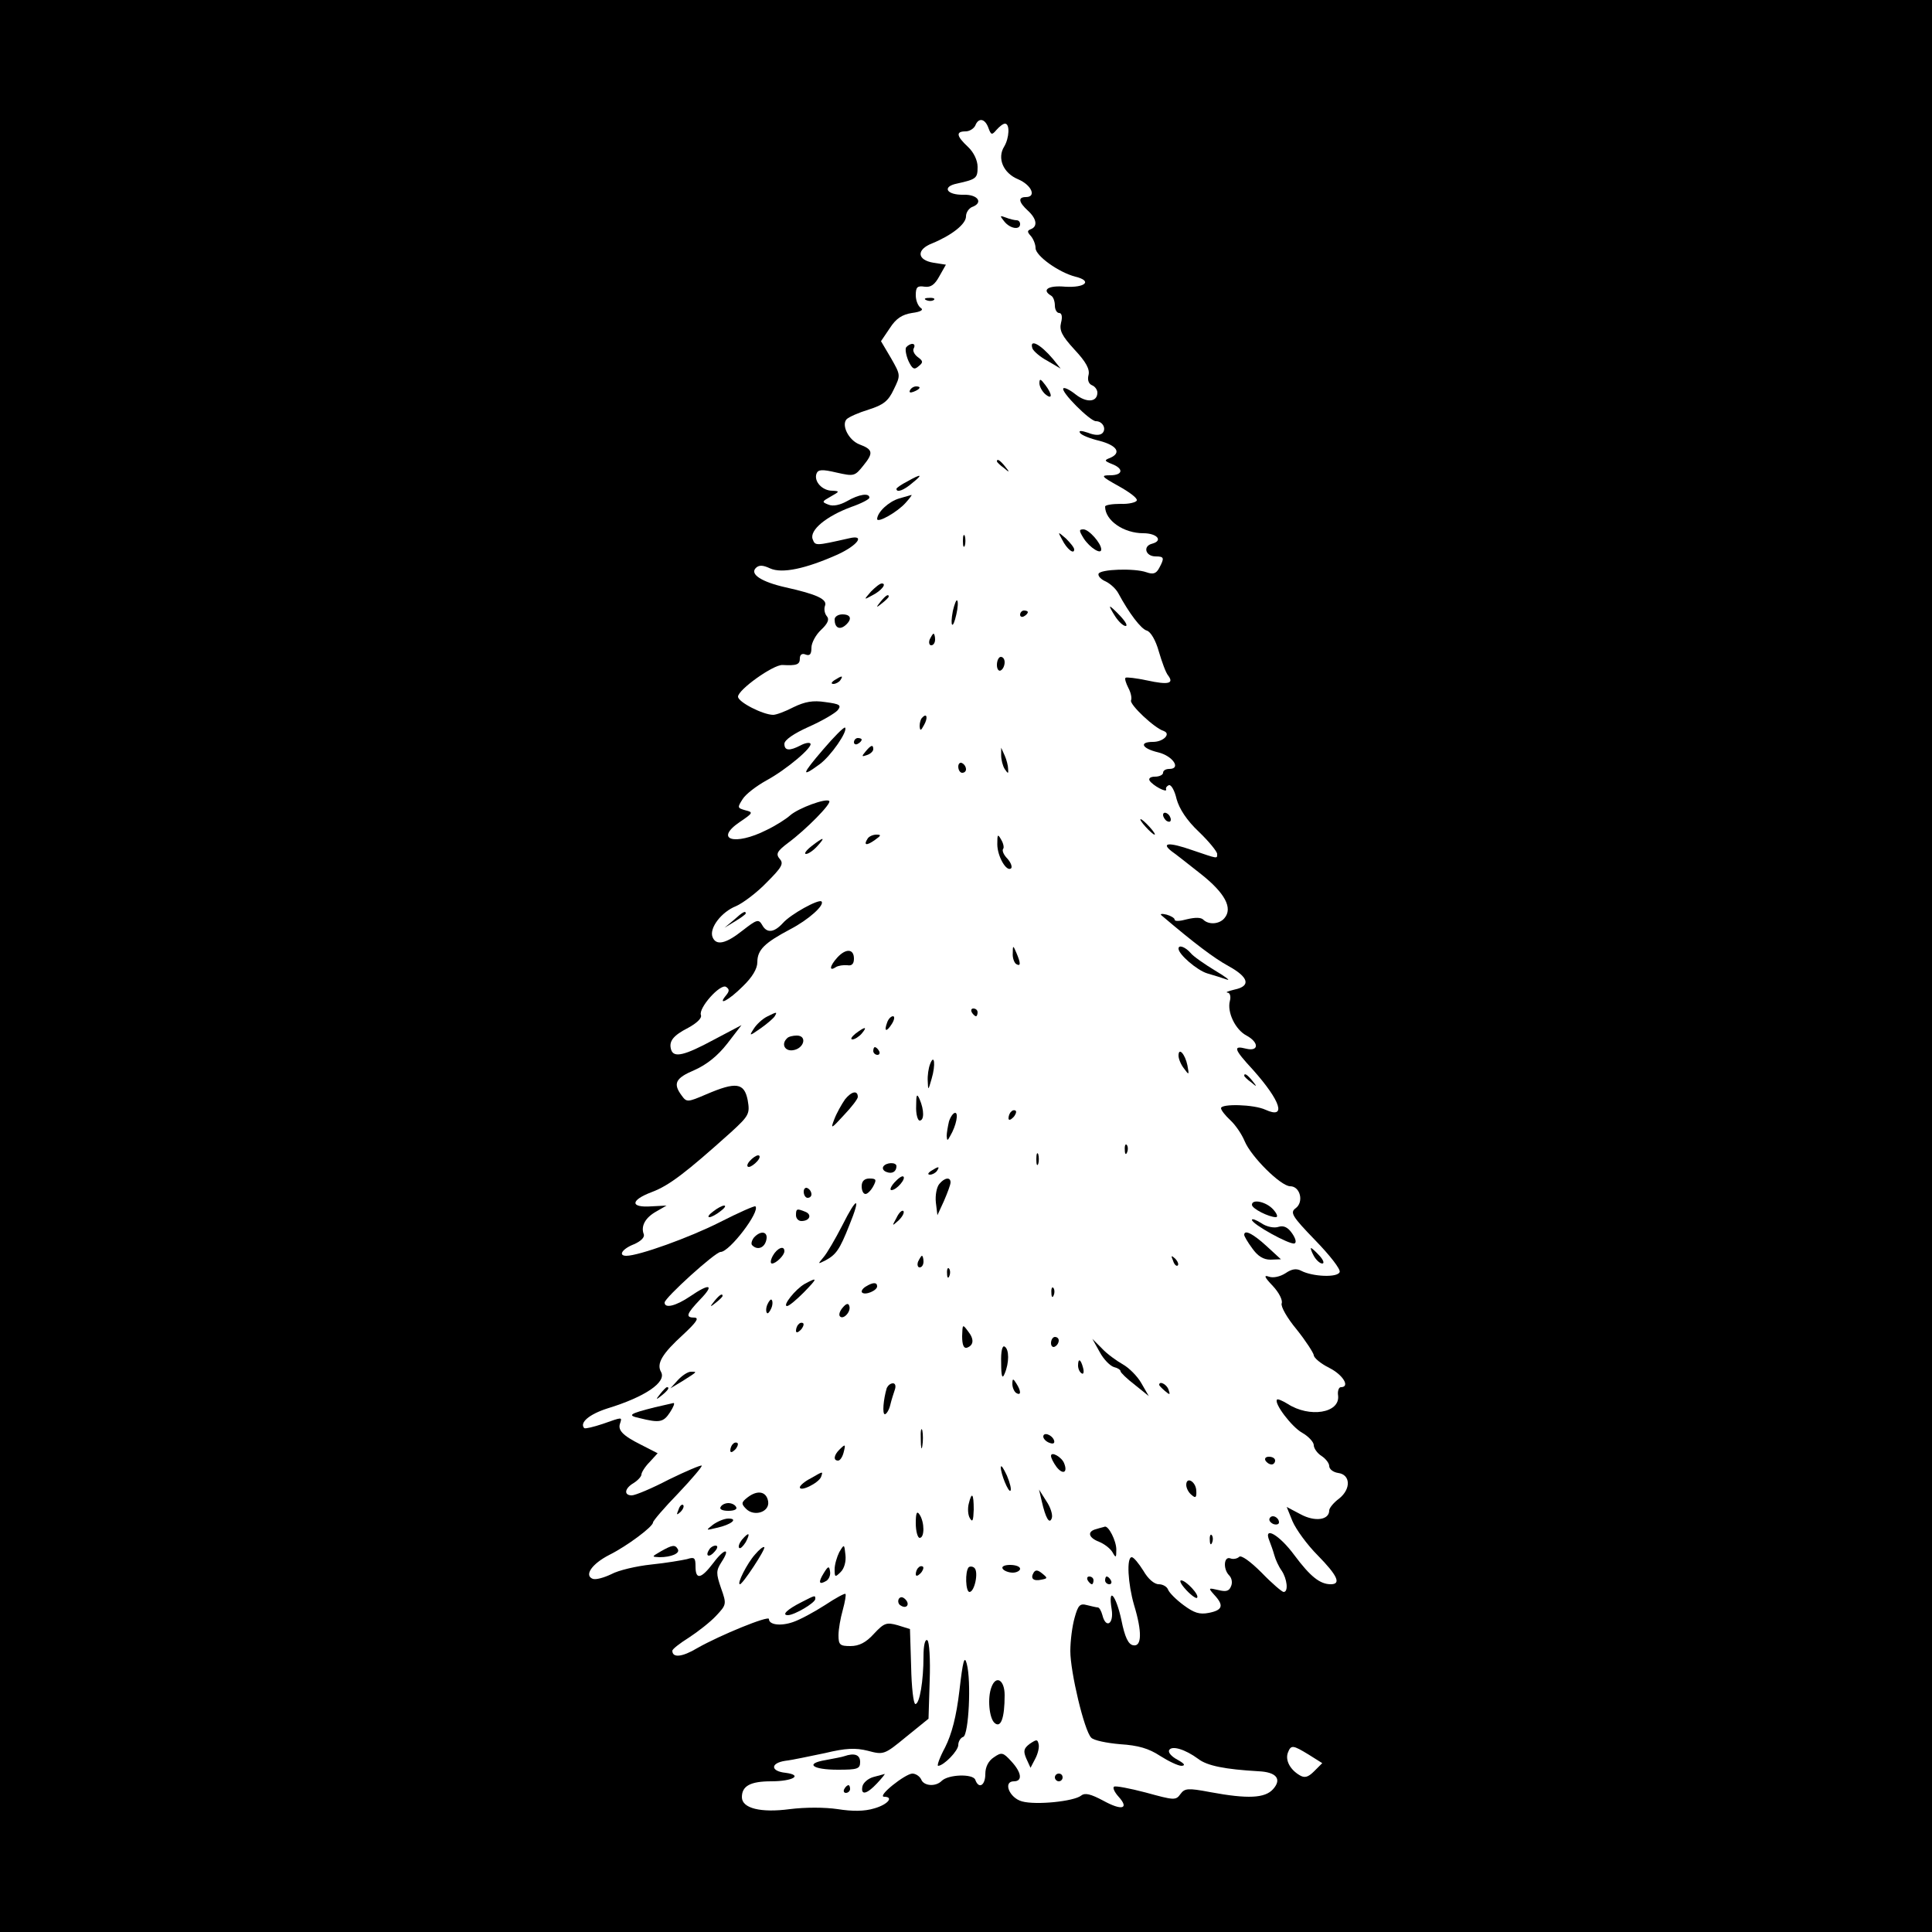 <?xml version="1.0" standalone="no"?>
<!DOCTYPE svg PUBLIC "-//W3C//DTD SVG 20010904//EN"
 "http://www.w3.org/TR/2001/REC-SVG-20010904/DTD/svg10.dtd">
<svg version="1.0" xmlns="http://www.w3.org/2000/svg"
 width="500pt" height="500pt" viewBox="0 0 500 500"
 preserveAspectRatio="xMidYMid meet">
<g transform="translate(0,500) scale(0.1,-0.1)"
fill="#000000" stroke="none">
<path d="M0 2500 l0 -2500 2500 0 2500 0 0 2500 0 2500 -2500 0 -2500 0 0
-2500z m2558 2169 c7 -19 9 -19 21 -5 8 9 17 16 22 16 13 0 11 -37 -2 -59 -19
-30 -3 -69 36 -85 35 -15 48 -46 20 -46 -21 0 -19 -13 5 -35 23 -21 26 -41 8
-48 -10 -4 -10 -7 0 -18 6 -7 12 -21 12 -31 0 -20 60 -63 103 -74 45 -11 26
-29 -26 -26 -44 4 -62 -8 -37 -23 6 -3 10 -15 10 -26 0 -10 5 -19 11 -19 7 0
9 -10 5 -25 -5 -20 2 -34 35 -70 30 -32 40 -51 36 -66 -3 -12 0 -22 9 -26 8
-3 14 -12 14 -19 0 -25 -28 -27 -56 -5 -15 12 -29 19 -32 16 -8 -8 69 -85 84
-85 18 0 28 -20 17 -31 -6 -6 -20 -6 -37 1 -18 6 -25 6 -21 0 3 -6 26 -15 51
-21 45 -12 57 -31 27 -44 -16 -6 -15 -8 5 -16 31 -12 28 -29 -5 -29 -25 0 -23
-3 22 -28 27 -15 49 -31 47 -37 -1 -5 -21 -10 -42 -9 -22 0 -40 -3 -40 -7 0
-36 48 -69 99 -69 35 0 52 -19 23 -27 -25 -6 -18 -33 9 -33 22 0 23 -4 9 -30
-8 -15 -16 -17 -33 -11 -31 11 -120 8 -124 -4 -2 -6 7 -15 19 -20 12 -6 26
-19 32 -30 28 -52 59 -93 74 -97 10 -3 23 -25 31 -54 8 -27 18 -55 24 -62 16
-21 1 -25 -54 -13 -28 6 -54 9 -56 7 -3 -2 1 -14 7 -26 6 -11 10 -26 7 -33 -3
-11 60 -71 85 -79 19 -7 -1 -28 -28 -28 -37 0 -29 -17 13 -27 38 -9 61 -43 29
-43 -9 0 -16 -4 -16 -10 0 -5 -9 -10 -21 -10 -11 0 -17 -4 -14 -10 8 -13 46
-33 43 -23 -2 4 2 9 7 11 6 2 15 -14 20 -36 7 -25 26 -55 58 -85 26 -25 47
-51 47 -57 0 -13 3 -13 -65 10 -60 21 -81 19 -53 -3 9 -6 43 -33 76 -59 62
-49 83 -88 61 -114 -13 -16 -41 -18 -55 -4 -6 6 -21 6 -42 1 -18 -5 -32 -6
-32 -1 0 4 -10 10 -21 13 -12 3 -18 2 -13 -2 86 -73 135 -110 173 -131 53 -29
59 -52 16 -61 -16 -4 -25 -7 -18 -8 6 0 9 -10 6 -21 -8 -29 14 -75 43 -90 33
-18 32 -42 -1 -34 -35 9 -32 -1 18 -55 72 -81 87 -128 32 -103 -30 14 -115 16
-115 4 0 -5 11 -19 24 -31 14 -13 30 -37 37 -54 17 -41 94 -117 118 -117 26 0
36 -41 14 -57 -15 -11 -9 -21 51 -83 37 -38 66 -75 63 -82 -5 -15 -70 -12 -99
3 -13 7 -25 5 -41 -6 -14 -9 -32 -13 -43 -9 -14 5 -12 -1 10 -24 16 -17 26
-37 23 -45 -3 -8 14 -38 39 -68 24 -30 43 -60 44 -66 0 -7 18 -22 40 -33 36
-18 55 -50 30 -50 -5 0 -9 -10 -7 -22 5 -45 -74 -58 -131 -21 -13 8 -25 13
-27 11 -9 -9 38 -71 65 -86 16 -9 30 -24 30 -32 0 -8 9 -21 20 -28 11 -7 20
-19 20 -26 0 -8 10 -16 23 -18 32 -4 34 -41 3 -66 -15 -11 -26 -25 -26 -31 0
-25 -37 -30 -74 -10 l-36 19 15 -37 c9 -21 38 -61 65 -88 51 -52 62 -75 34
-75 -28 0 -53 20 -94 75 -39 53 -81 77 -65 38 4 -10 10 -27 13 -38 3 -11 11
-29 19 -40 14 -21 18 -55 5 -55 -4 0 -30 22 -57 50 -30 30 -53 46 -58 41 -5
-5 -16 -7 -23 -4 -17 6 -19 -28 -3 -44 7 -7 9 -19 5 -28 -5 -13 -13 -15 -33
-10 -26 6 -27 6 -10 -13 25 -27 21 -39 -14 -46 -25 -5 -39 0 -66 20 -19 14
-37 32 -40 40 -3 8 -14 14 -24 14 -12 0 -28 14 -40 35 -12 19 -25 35 -30 35
-14 0 -10 -69 6 -124 21 -69 20 -108 -2 -104 -13 2 -22 21 -31 66 -14 65 -35
88 -25 27 6 -38 -15 -51 -24 -15 -3 11 -8 20 -12 20 -3 0 -16 3 -28 6 -18 5
-23 0 -32 -33 -6 -21 -11 -59 -11 -86 0 -54 36 -206 54 -224 6 -7 40 -14 75
-17 47 -3 74 -11 103 -30 22 -14 47 -26 56 -26 11 1 7 6 -11 16 -15 8 -25 19
-21 25 7 12 41 2 75 -23 23 -18 70 -27 156 -32 46 -2 61 -20 38 -46 -21 -24
-66 -26 -163 -8 -58 11 -66 10 -77 -5 -12 -17 -17 -16 -90 4 -42 11 -79 18
-82 15 -4 -3 2 -15 12 -26 28 -31 9 -37 -40 -10 -32 17 -47 21 -57 13 -19 -15
-117 -25 -153 -15 -33 9 -50 52 -21 52 23 0 20 23 -7 52 -21 23 -25 24 -45 10
-14 -9 -22 -25 -22 -43 0 -30 -17 -40 -26 -15 -6 16 -70 14 -87 -3 -16 -16
-47 -13 -53 4 -4 8 -14 15 -23 15 -19 -1 -92 -59 -73 -60 26 0 10 -20 -25 -30
-26 -8 -57 -8 -95 -2 -34 5 -84 5 -124 0 -75 -10 -124 2 -124 31 0 29 22 41
76 41 56 0 83 16 37 22 -39 4 -40 25 -1 31 18 2 64 12 103 20 54 13 79 14 111
6 41 -11 43 -10 99 36 l58 47 3 98 c2 57 -1 102 -6 105 -6 4 -10 -13 -10 -42
0 -63 -10 -123 -21 -123 -5 0 -10 44 -11 97 l-3 97 -32 10 c-29 8 -35 6 -62
-23 -20 -22 -38 -31 -60 -31 -27 0 -31 3 -31 28 0 15 5 44 11 65 6 22 9 40 7
42 -2 2 -26 -11 -53 -29 -28 -18 -65 -38 -83 -44 -32 -11 -62 -7 -62 8 0 10
-127 -42 -185 -75 -40 -24 -65 -26 -65 -7 0 4 19 19 43 34 23 15 55 40 70 56
27 29 28 30 13 72 -13 38 -13 45 1 67 25 38 8 37 -21 -2 -32 -42 -46 -44 -46
-9 0 23 -3 25 -22 19 -13 -3 -54 -10 -93 -14 -38 -4 -85 -15 -103 -25 -19 -9
-40 -15 -48 -12 -23 9 -2 39 43 62 46 23 113 73 113 84 0 4 29 38 65 75 36 38
63 70 61 72 -2 2 -40 -14 -85 -36 -44 -23 -87 -41 -96 -41 -21 0 -19 18 5 32
11 7 20 17 20 22 0 5 9 20 21 32 l21 23 -43 22 c-48 24 -61 38 -54 56 5 16 6
16 -45 -2 -24 -8 -45 -13 -48 -11 -13 14 13 36 60 51 98 30 153 68 139 94 -13
22 3 48 58 98 32 30 41 42 29 43 -25 0 -22 9 14 47 38 39 25 43 -26 8 -37 -25
-66 -32 -66 -16 0 12 131 131 145 131 23 0 103 105 90 118 -2 2 -43 -16 -92
-41 -79 -40 -210 -87 -242 -87 -22 0 -11 18 20 30 18 8 28 18 25 26 -8 21 4
43 33 59 l26 15 -39 -2 c-56 -4 -55 16 1 37 45 17 88 50 205 155 47 43 49 48
43 83 -9 45 -30 48 -107 15 -49 -21 -51 -21 -64 -3 -23 31 -16 45 34 66 31 14
59 36 84 68 l37 48 -72 -38 c-76 -41 -103 -47 -110 -26 -7 22 5 37 44 57 22
12 36 25 33 33 -7 18 50 82 65 73 9 -6 9 -11 0 -22 -24 -29 7 -13 43 23 25 24
38 46 38 63 0 32 19 50 85 85 48 25 90 63 81 72 -7 7 -80 -33 -100 -56 -23
-25 -42 -27 -54 -4 -9 15 -14 13 -50 -15 -44 -35 -69 -40 -78 -17 -9 23 23 65
61 80 18 8 54 35 79 61 39 39 45 49 34 61 -11 13 -7 20 22 42 46 34 113 102
106 108 -8 8 -79 -18 -101 -37 -11 -10 -38 -27 -61 -38 -83 -42 -137 -25 -69
21 34 23 35 25 14 30 -21 6 -21 7 -7 29 8 13 36 34 61 48 52 28 123 88 114 96
-3 3 -14 1 -25 -5 -29 -15 -42 -14 -42 4 0 10 25 27 63 44 34 15 68 35 75 43
10 13 6 16 -32 21 -32 5 -53 1 -82 -13 -21 -11 -45 -20 -53 -20 -26 0 -91 33
-91 47 0 18 91 83 115 82 37 -2 45 1 45 17 0 10 6 14 15 10 11 -4 15 1 15 18
0 12 11 33 25 46 17 16 22 27 15 35 -6 7 -8 19 -5 27 7 17 -21 30 -102 48 -62
14 -93 34 -77 50 8 8 18 8 37 -1 31 -14 92 -1 175 36 52 24 72 52 30 42 -89
-20 -88 -20 -95 -2 -8 23 35 59 100 83 26 9 47 20 47 24 0 13 -27 9 -58 -9
-18 -10 -36 -14 -48 -9 -18 7 -17 8 6 21 23 13 24 14 4 15 -26 0 -48 24 -41
44 4 11 14 12 52 3 45 -10 47 -10 70 19 26 32 24 41 -11 54 -28 11 -47 50 -33
65 6 6 31 17 57 25 38 12 51 22 65 52 18 37 18 37 -7 81 l-26 44 23 34 c16 25
32 35 57 39 23 3 31 8 23 13 -7 5 -13 19 -13 33 0 21 4 25 23 22 16 -2 26 5
38 27 l17 30 -32 5 c-43 7 -45 34 -4 50 51 21 88 50 88 70 0 10 7 20 15 24 31
11 16 33 -21 32 -45 -1 -57 21 -17 29 50 11 53 14 53 43 0 17 -10 38 -25 52
-30 28 -32 40 -6 40 10 0 21 7 25 15 8 21 25 19 34 -6z m829 -4210 l35 -22
-21 -21 c-16 -16 -25 -18 -38 -10 -25 15 -37 39 -30 58 8 21 13 20 54 -5z"/>
<path d="M2599 4427 c15 -19 41 -23 41 -7 0 6 -4 10 -9 10 -5 0 -18 3 -28 7
-16 6 -16 5 -4 -10z"/>
<path d="M2398 4223 c7 -3 16 -2 19 1 4 3 -2 6 -13 5 -11 0 -14 -3 -6 -6z"/>
<path d="M2345 4101 c-3 -5 0 -21 6 -35 10 -21 15 -24 26 -14 13 10 12 14 -2
24 -9 7 -14 17 -10 23 3 6 2 11 -4 11 -5 0 -12 -4 -16 -9z"/>
<path d="M2672 4098 c3 -7 20 -22 39 -32 l34 -20 -20 25 c-32 38 -62 54 -53
27z"/>
<path d="M2690 4008 c0 -8 7 -21 15 -28 19 -16 19 -1 0 24 -12 16 -15 17 -15
4z"/>
<path d="M2355 3990 c-3 -6 1 -7 9 -4 18 7 21 14 7 14 -6 0 -13 -4 -16 -10z"/>
<path d="M2580 3806 c0 -2 8 -10 18 -17 15 -13 16 -12 3 4 -13 16 -21 21 -21
13z"/>
<path d="M2348 3754 c-16 -8 -28 -17 -28 -19 0 -11 19 -4 41 15 29 23 24 25
-13 4z"/>
<path d="M2327 3710 c-27 -8 -56 -35 -57 -53 0 -12 53 18 74 42 11 12 17 21
15 20 -2 0 -17 -5 -32 -9z"/>
<path d="M2805 3606 c16 -24 45 -42 45 -28 0 16 -32 52 -46 52 -12 0 -12 -3 1
-24z"/>
<path d="M2492 3600 c0 -14 2 -19 5 -12 2 6 2 18 0 25 -3 6 -5 1 -5 -13z"/>
<path d="M2749 3603 c12 -24 31 -39 31 -25 0 5 -10 17 -21 28 -22 19 -22 19
-10 -3z"/>
<path d="M2254 3469 c-19 -22 -19 -22 3 -10 24 12 39 31 25 31 -5 0 -17 -10
-28 -21z"/>
<path d="M2279 3443 c-13 -16 -12 -17 4 -4 9 7 17 15 17 17 0 8 -8 3 -21 -13z"/>
<path d="M2466 3419 c-8 -42 0 -50 9 -9 4 17 5 34 2 36 -2 3 -7 -10 -11 -27z"/>
<path d="M2886 3405 c9 -14 21 -25 27 -25 6 0 0 11 -13 25 -13 14 -25 25 -27
25 -2 0 4 -11 13 -25z"/>
<path d="M2640 3409 c0 -5 5 -7 10 -4 6 3 10 8 10 11 0 2 -4 4 -10 4 -5 0 -10
-5 -10 -11z"/>
<path d="M2160 3397 c0 -21 12 -28 27 -16 19 16 16 29 -7 29 -11 0 -20 -6 -20
-13z"/>
<path d="M2406 3345 c-3 -8 -1 -15 4 -15 6 0 10 7 10 15 0 8 -2 15 -4 15 -2 0
-6 -7 -10 -15z"/>
<path d="M2580 3279 c0 -11 5 -17 10 -14 6 3 10 13 10 21 0 8 -4 14 -10 14 -5
0 -10 -9 -10 -21z"/>
<path d="M2160 3240 c-9 -6 -10 -10 -3 -10 6 0 15 5 18 10 8 12 4 12 -15 0z"/>
<path d="M2387 3143 c-4 -3 -7 -13 -7 -22 1 -13 3 -13 11 2 11 19 8 33 -4 20z"/>
<path d="M2130 3060 c-55 -64 -58 -74 -9 -38 29 21 74 86 66 95 -3 2 -28 -23
-57 -57z"/>
<path d="M2210 3079 c0 -5 5 -7 10 -4 6 3 10 8 10 11 0 2 -4 4 -10 4 -5 0 -10
-5 -10 -11z"/>
<path d="M2240 3055 c-11 -13 -10 -14 4 -9 9 3 16 10 16 15 0 13 -6 11 -20 -6z"/>
<path d="M2591 3045 c0 -11 4 -27 9 -35 9 -13 10 -13 9 0 0 8 -4 24 -9 35 l-9
20 0 -20z"/>
<path d="M2480 3016 c0 -9 5 -16 10 -16 6 0 10 4 10 9 0 6 -4 13 -10 16 -5 3
-10 -1 -10 -9z"/>
<path d="M3010 2891 c0 -5 5 -13 10 -16 6 -3 10 -2 10 4 0 5 -4 13 -10 16 -5
3 -10 2 -10 -4z"/>
<path d="M2965 2860 c10 -11 20 -20 23 -20 3 0 -3 9 -13 20 -10 11 -20 20 -23
20 -3 0 3 -9 13 -20z"/>
<path d="M2245 2829 c-11 -17 -2 -18 19 -3 17 12 17 14 4 14 -9 0 -20 -5 -23
-11z"/>
<path d="M2581 2815 c0 -31 24 -73 36 -62 3 4 -1 15 -10 25 -10 10 -14 21 -11
25 3 3 1 14 -5 24 -9 16 -10 14 -10 -12z"/>
<path d="M2100 2810 c-14 -11 -20 -20 -14 -20 6 0 19 9 29 20 23 25 17 25 -15
0z"/>
<path d="M1899 2619 l-24 -20 28 17 c15 9 27 18 27 20 0 8 -8 4 -31 -17z"/>
<path d="M2621 2533 c-1 -12 4 -25 9 -28 12 -7 12 2 0 30 -8 19 -9 19 -9 -2z"/>
<path d="M3050 2545 c0 -15 48 -56 74 -64 17 -5 40 -12 51 -16 11 -4 -3 7 -30
23 -28 17 -57 37 -64 46 -13 15 -31 22 -31 11z"/>
<path d="M2167 2522 c-20 -22 -22 -37 -4 -25 6 4 20 6 30 5 11 -2 17 3 17 17
0 26 -21 27 -43 3z"/>
<path d="M2515 2380 c3 -5 8 -10 11 -10 2 0 4 5 4 10 0 6 -5 10 -11 10 -5 0
-7 -4 -4 -10z"/>
<path d="M1985 2369 c-12 -6 -27 -20 -34 -31 -13 -20 -12 -20 18 1 17 12 33
26 36 31 7 12 6 12 -20 -1z"/>
<path d="M2296 2354 c-9 -24 -2 -26 12 -4 7 11 8 20 3 20 -5 0 -12 -7 -15 -16z"/>
<path d="M2214 2325 c-10 -8 -14 -15 -8 -15 6 0 17 7 24 15 16 19 9 19 -16 0z"/>
<path d="M2037 2313 c-16 -15 -6 -34 15 -31 29 4 38 38 10 38 -10 0 -22 -3
-25 -7z"/>
<path d="M2260 2280 c0 -5 5 -10 11 -10 5 0 7 5 4 10 -3 6 -8 10 -11 10 -2 0
-4 -4 -4 -10z"/>
<path d="M3050 2268 c0 -8 6 -23 14 -33 13 -18 14 -18 9 8 -6 29 -23 48 -23
25z"/>
<path d="M2407 2246 c-4 -10 -7 -30 -6 -44 1 -25 1 -25 10 6 11 37 7 67 -4 38z"/>
<path d="M3220 2216 c0 -2 8 -10 18 -17 15 -13 16 -12 3 4 -13 16 -21 21 -21
13z"/>
<path d="M2187 2155 c-9 -13 -22 -36 -28 -52 -10 -26 -8 -25 25 11 20 21 36
42 36 47 0 18 -16 15 -33 -6z"/>
<path d="M2371 2138 c-1 -21 4 -38 9 -38 12 0 12 27 0 55 -7 16 -9 13 -9 -17z"/>
<path d="M2617 2123 c-4 -3 -7 -11 -7 -17 0 -6 5 -5 12 2 6 6 9 14 7 17 -3 3
-9 2 -12 -2z"/>
<path d="M2456 2098 c-3 -13 -6 -30 -6 -38 1 -13 2 -13 9 0 16 27 22 60 13 60
-5 0 -12 -10 -16 -22z"/>
<path d="M2911 2024 c0 -11 3 -14 6 -6 3 7 2 16 -1 19 -3 4 -6 -2 -5 -13z"/>
<path d="M2682 2000 c0 -14 2 -19 5 -12 2 6 2 18 0 25 -3 6 -5 1 -5 -13z"/>
<path d="M1940 1995 c-7 -8 -8 -15 -2 -15 5 0 15 7 22 15 7 8 8 15 2 15 -5 0
-15 -7 -22 -15z"/>
<path d="M2286 1981 c-3 -5 0 -11 8 -14 15 -6 26 1 26 15 0 11 -27 10 -34 -1z"/>
<path d="M2410 1970 c-9 -6 -10 -10 -3 -10 6 0 15 5 18 10 8 12 4 12 -15 0z"/>
<path d="M2315 1940 c-10 -11 -13 -20 -8 -20 13 0 38 29 31 35 -3 3 -13 -4
-23 -15z"/>
<path d="M2230 1930 c0 -11 4 -20 10 -20 5 0 14 9 20 20 9 17 8 20 -10 20 -13
0 -20 -7 -20 -20z"/>
<path d="M2431 1936 c-7 -8 -11 -30 -9 -48 l4 -33 17 37 c9 21 17 42 17 48 0
15 -16 12 -29 -4z"/>
<path d="M2080 1916 c0 -9 5 -16 10 -16 6 0 10 4 10 9 0 6 -4 13 -10 16 -5 3
-10 -1 -10 -9z"/>
<path d="M2180 1829 c-18 -35 -40 -73 -49 -83 -15 -18 -15 -18 5 -8 28 15 37
28 62 91 31 76 20 76 -18 0z"/>
<path d="M3240 1882 c0 -10 44 -32 62 -32 6 0 3 9 -7 20 -18 20 -55 28 -55 12z"/>
<path d="M1846 1865 c-11 -8 -16 -15 -10 -15 5 0 18 7 28 15 11 8 16 15 10 15
-5 0 -18 -7 -28 -15z"/>
<path d="M2060 1855 c0 -8 6 -15 14 -15 22 0 28 17 10 24 -22 9 -24 8 -24 -9z"/>
<path d="M2320 1848 c-12 -22 -12 -22 6 -6 10 10 15 20 12 24 -4 3 -12 -5 -18
-18z"/>
<path d="M3240 1843 c0 -11 98 -65 110 -61 6 2 3 13 -6 26 -11 16 -22 21 -35
17 -11 -4 -31 0 -44 9 -14 9 -25 13 -25 9z"/>
<path d="M1951 1797 c-6 -8 -8 -17 -4 -20 13 -13 31 -7 36 13 6 23 -14 27 -32
7z"/>
<path d="M3220 1804 c0 -3 9 -19 21 -35 14 -20 29 -29 47 -29 l27 1 -37 34
c-35 32 -58 44 -58 29z"/>
<path d="M2000 1750 c-6 -11 -7 -20 -2 -20 10 0 32 21 32 32 0 16 -19 8 -30
-12z"/>
<path d="M3400 1750 c6 -11 16 -20 22 -20 6 0 3 9 -7 20 -10 11 -20 20 -22 20
-2 0 1 -9 7 -20z"/>
<path d="M2376 1735 c-3 -8 -1 -15 4 -15 6 0 10 7 10 15 0 8 -2 15 -4 15 -2 0
-6 -7 -10 -15z"/>
<path d="M3036 1737 c3 -10 9 -15 12 -12 3 3 0 11 -7 18 -10 9 -11 8 -5 -6z"/>
<path d="M2451 1704 c0 -11 3 -14 6 -6 3 7 2 16 -1 19 -3 4 -6 -2 -5 -13z"/>
<path d="M2082 1677 c-24 -14 -58 -57 -45 -57 5 0 24 16 43 35 37 38 37 41 2
22z"/>
<path d="M2240 1670 c-8 -5 -12 -12 -9 -15 8 -8 39 5 39 16 0 11 -11 11 -30
-1z"/>
<path d="M2721 1654 c0 -11 3 -14 6 -6 3 7 2 16 -1 19 -3 4 -6 -2 -5 -13z"/>
<path d="M1849 1633 c-13 -16 -12 -17 4 -4 9 7 17 15 17 17 0 8 -8 3 -21 -13z"/>
<path d="M1986 1624 c-4 -9 -4 -19 -1 -22 2 -3 7 3 11 12 4 9 4 19 1 22 -2 3
-7 -3 -11 -12z"/>
<path d="M2181 1616 c-8 -9 -11 -19 -7 -23 9 -9 29 13 24 27 -2 8 -8 7 -17 -4z"/>
<path d="M2067 1573 c-4 -3 -7 -11 -7 -17 0 -6 5 -5 12 2 6 6 9 14 7 17 -3 3
-9 2 -12 -2z"/>
<path d="M2490 1542 c0 -22 4 -32 12 -30 18 6 20 22 3 43 -14 19 -14 18 -15
-13z"/>
<path d="M2720 1524 c0 -8 5 -12 10 -9 6 3 10 10 10 16 0 5 -4 9 -10 9 -5 0
-10 -7 -10 -16z"/>
<path d="M2846 1501 c10 -19 27 -36 37 -39 9 -2 17 -7 17 -11 0 -3 16 -19 37
-35 l36 -29 -19 33 c-10 18 -32 40 -48 49 -16 9 -41 27 -54 41 l-25 25 19 -34z"/>
<path d="M2591 1473 c0 -36 3 -43 9 -28 12 28 12 63 0 70 -6 4 -10 -12 -9 -42z"/>
<path d="M2790 1466 c0 -8 4 -17 9 -20 5 -4 7 3 4 14 -6 23 -13 26 -13 6z"/>
<path d="M1754 1428 l-19 -21 30 18 c41 26 40 25 23 25 -8 0 -23 -10 -34 -22z"/>
<path d="M2620 1418 c0 -9 5 -20 10 -23 13 -8 13 5 0 25 -8 13 -10 13 -10 -2z"/>
<path d="M2295 1408 c-9 -30 -12 -68 -5 -68 4 0 11 11 14 24 3 13 9 31 12 40
3 9 1 16 -5 16 -7 0 -13 -6 -16 -12z"/>
<path d="M3000 1416 c0 -2 7 -9 15 -16 13 -11 14 -10 9 4 -5 14 -24 23 -24 12z"/>
<path d="M1709 1393 c-13 -16 -12 -17 4 -4 16 13 21 21 13 21 -2 0 -10 -8 -17
-17z"/>
<path d="M1695 1358 c-68 -17 -72 -21 -40 -28 52 -13 62 -11 79 15 9 14 13 24
9 24 -5 -1 -26 -6 -48 -11z"/>
<path d="M2383 1275 c0 -22 2 -30 4 -17 2 12 2 30 0 40 -3 9 -5 -1 -4 -23z"/>
<path d="M2700 1282 c0 -5 7 -13 16 -16 10 -4 14 -1 12 6 -5 15 -28 23 -28 10z"/>
<path d="M1897 1263 c-4 -3 -7 -11 -7 -17 0 -6 5 -5 12 2 6 6 9 14 7 17 -3 3
-9 2 -12 -2z"/>
<path d="M2172 1248 c-14 -14 -16 -28 -3 -28 5 0 11 9 14 20 6 23 5 24 -11 8z"/>
<path d="M2720 1232 c0 -5 6 -17 14 -28 16 -21 30 -16 20 9 -6 16 -34 32 -34
19z"/>
<path d="M3275 1220 c3 -5 10 -10 16 -10 5 0 9 5 9 10 0 6 -7 10 -16 10 -8 0
-12 -4 -9 -10z"/>
<path d="M2590 1203 c0 -18 20 -66 25 -61 3 3 -1 20 -9 39 -9 19 -15 29 -16
22z"/>
<path d="M2098 1174 c-16 -8 -28 -19 -28 -23 0 -13 49 11 55 27 5 15 6 15 -27
-4z"/>
<path d="M3070 1157 c0 -8 6 -20 14 -26 10 -9 13 -7 12 11 -1 24 -26 38 -26
15z"/>
<path d="M1935 1125 c-17 -13 -17 -17 -4 -30 21 -21 61 -8 57 19 -4 26 -27 31
-53 11z"/>
<path d="M2696 1115 c10 -44 20 -61 26 -44 3 8 -3 28 -14 44 l-19 30 7 -30z"/>
<path d="M2507 1108 c-3 -12 -2 -29 3 -37 7 -12 9 -6 10 22 0 42 -5 48 -13 15z"/>
<path d="M1756 1093 c-6 -14 -5 -15 5 -6 7 7 10 15 7 18 -3 3 -9 -2 -12 -12z"/>
<path d="M1865 1100 c-4 -6 5 -10 20 -10 15 0 24 4 20 10 -3 6 -12 10 -20 10
-8 0 -17 -4 -20 -10z"/>
<path d="M2370 1058 c0 -21 5 -38 10 -38 13 0 13 40 0 60 -7 11 -10 5 -10 -22z"/>
<path d="M3286 1071 c-3 -5 1 -11 9 -15 8 -3 15 -1 15 4 0 13 -18 22 -24 11z"/>
<path d="M1845 1054 c-19 -15 -19 -15 10 -8 37 8 57 24 30 24 -11 0 -29 -8
-40 -16z"/>
<path d="M2838 1043 c-25 -6 -22 -22 6 -33 13 -5 29 -17 35 -27 9 -16 10 -15
10 7 0 22 -20 62 -30 59 -2 -1 -12 -3 -21 -6z"/>
<path d="M1920 1015 c-7 -9 -10 -18 -7 -21 3 -3 10 4 17 15 13 25 8 27 -10 6z"/>
<path d="M3131 1014 c0 -11 3 -14 6 -6 3 7 2 16 -1 19 -3 4 -6 -2 -5 -13z"/>
<path d="M1710 985 c-24 -14 -24 -14 -3 -15 30 0 54 10 47 21 -7 12 -14 11
-44 -6z"/>
<path d="M1835 989 c-11 -17 1 -21 15 -4 8 9 8 15 2 15 -6 0 -14 -5 -17 -11z"/>
<path d="M1954 977 c-20 -22 -48 -77 -39 -77 7 0 67 91 63 96 -3 2 -13 -6 -24
-19z"/>
<path d="M2172 983 c-6 -12 -12 -32 -12 -44 0 -21 1 -22 16 -7 9 9 14 27 12
44 -3 28 -3 29 -16 7z"/>
<path d="M2132 929 c-15 -24 -13 -32 7 -20 7 5 11 16 9 25 -2 14 -5 13 -16 -5z"/>
<path d="M2377 943 c-4 -3 -7 -11 -7 -17 0 -6 5 -5 12 2 6 6 9 14 7 17 -3 3
-9 2 -12 -2z"/>
<path d="M2507 944 c-10 -11 -8 -64 2 -64 13 0 24 51 13 62 -4 4 -11 5 -15 2z"/>
<path d="M2595 940 c3 -5 15 -10 26 -10 10 0 19 5 19 10 0 6 -12 10 -26 10
-14 0 -23 -4 -19 -10z"/>
<path d="M2675 930 c-9 -15 -1 -23 21 -18 15 3 16 4 1 16 -11 9 -17 10 -22 2z"/>
<path d="M2815 910 c3 -5 8 -10 11 -10 2 0 4 5 4 10 0 6 -5 10 -11 10 -5 0 -7
-4 -4 -10z"/>
<path d="M2860 910 c0 -5 5 -10 11 -10 5 0 7 5 4 10 -3 6 -8 10 -11 10 -2 0
-4 -4 -4 -10z"/>
<path d="M3070 885 c13 -14 26 -23 28 -20 7 7 -29 45 -41 45 -6 0 0 -11 13
-25z"/>
<path d="M2075 854 c-38 -19 -53 -34 -36 -34 17 0 71 32 71 42 0 10 0 10 -35
-8z"/>
<path d="M2326 862 c-3 -6 -1 -14 5 -17 15 -10 25 3 12 16 -7 7 -13 7 -17 1z"/>
<path d="M2483 625 c-8 -68 -20 -113 -37 -147 -14 -26 -22 -48 -18 -48 15 1
52 39 52 54 0 9 6 19 13 21 14 6 21 144 9 189 -6 23 -10 9 -19 -69z"/>
<path d="M2566 634 c-11 -28 -6 -81 8 -93 16 -14 26 12 26 72 0 39 -22 53 -34
21z"/>
<path d="M2665 487 c-16 -12 -17 -19 -9 -38 l11 -24 12 23 c7 13 11 30 9 38
-3 13 -5 13 -23 1z"/>
<path d="M2185 455 c-5 -2 -27 -6 -48 -10 -55 -9 -35 -25 31 -25 51 0 58 2 58
20 0 19 -15 24 -41 15z"/>
<path d="M2260 401 c-14 -4 -26 -15 -28 -24 -5 -24 11 -21 38 8 13 14 22 25
19 24 -2 -1 -15 -4 -29 -8z"/>
<path d="M2730 400 c0 -5 5 -10 10 -10 6 0 10 5 10 10 0 6 -4 10 -10 10 -5 0
-10 -4 -10 -10z"/>
<path d="M2185 370 c-3 -5 -1 -10 4 -10 6 0 11 5 11 10 0 6 -2 10 -4 10 -3 0
-8 -4 -11 -10z"/>
</g>
</svg>
